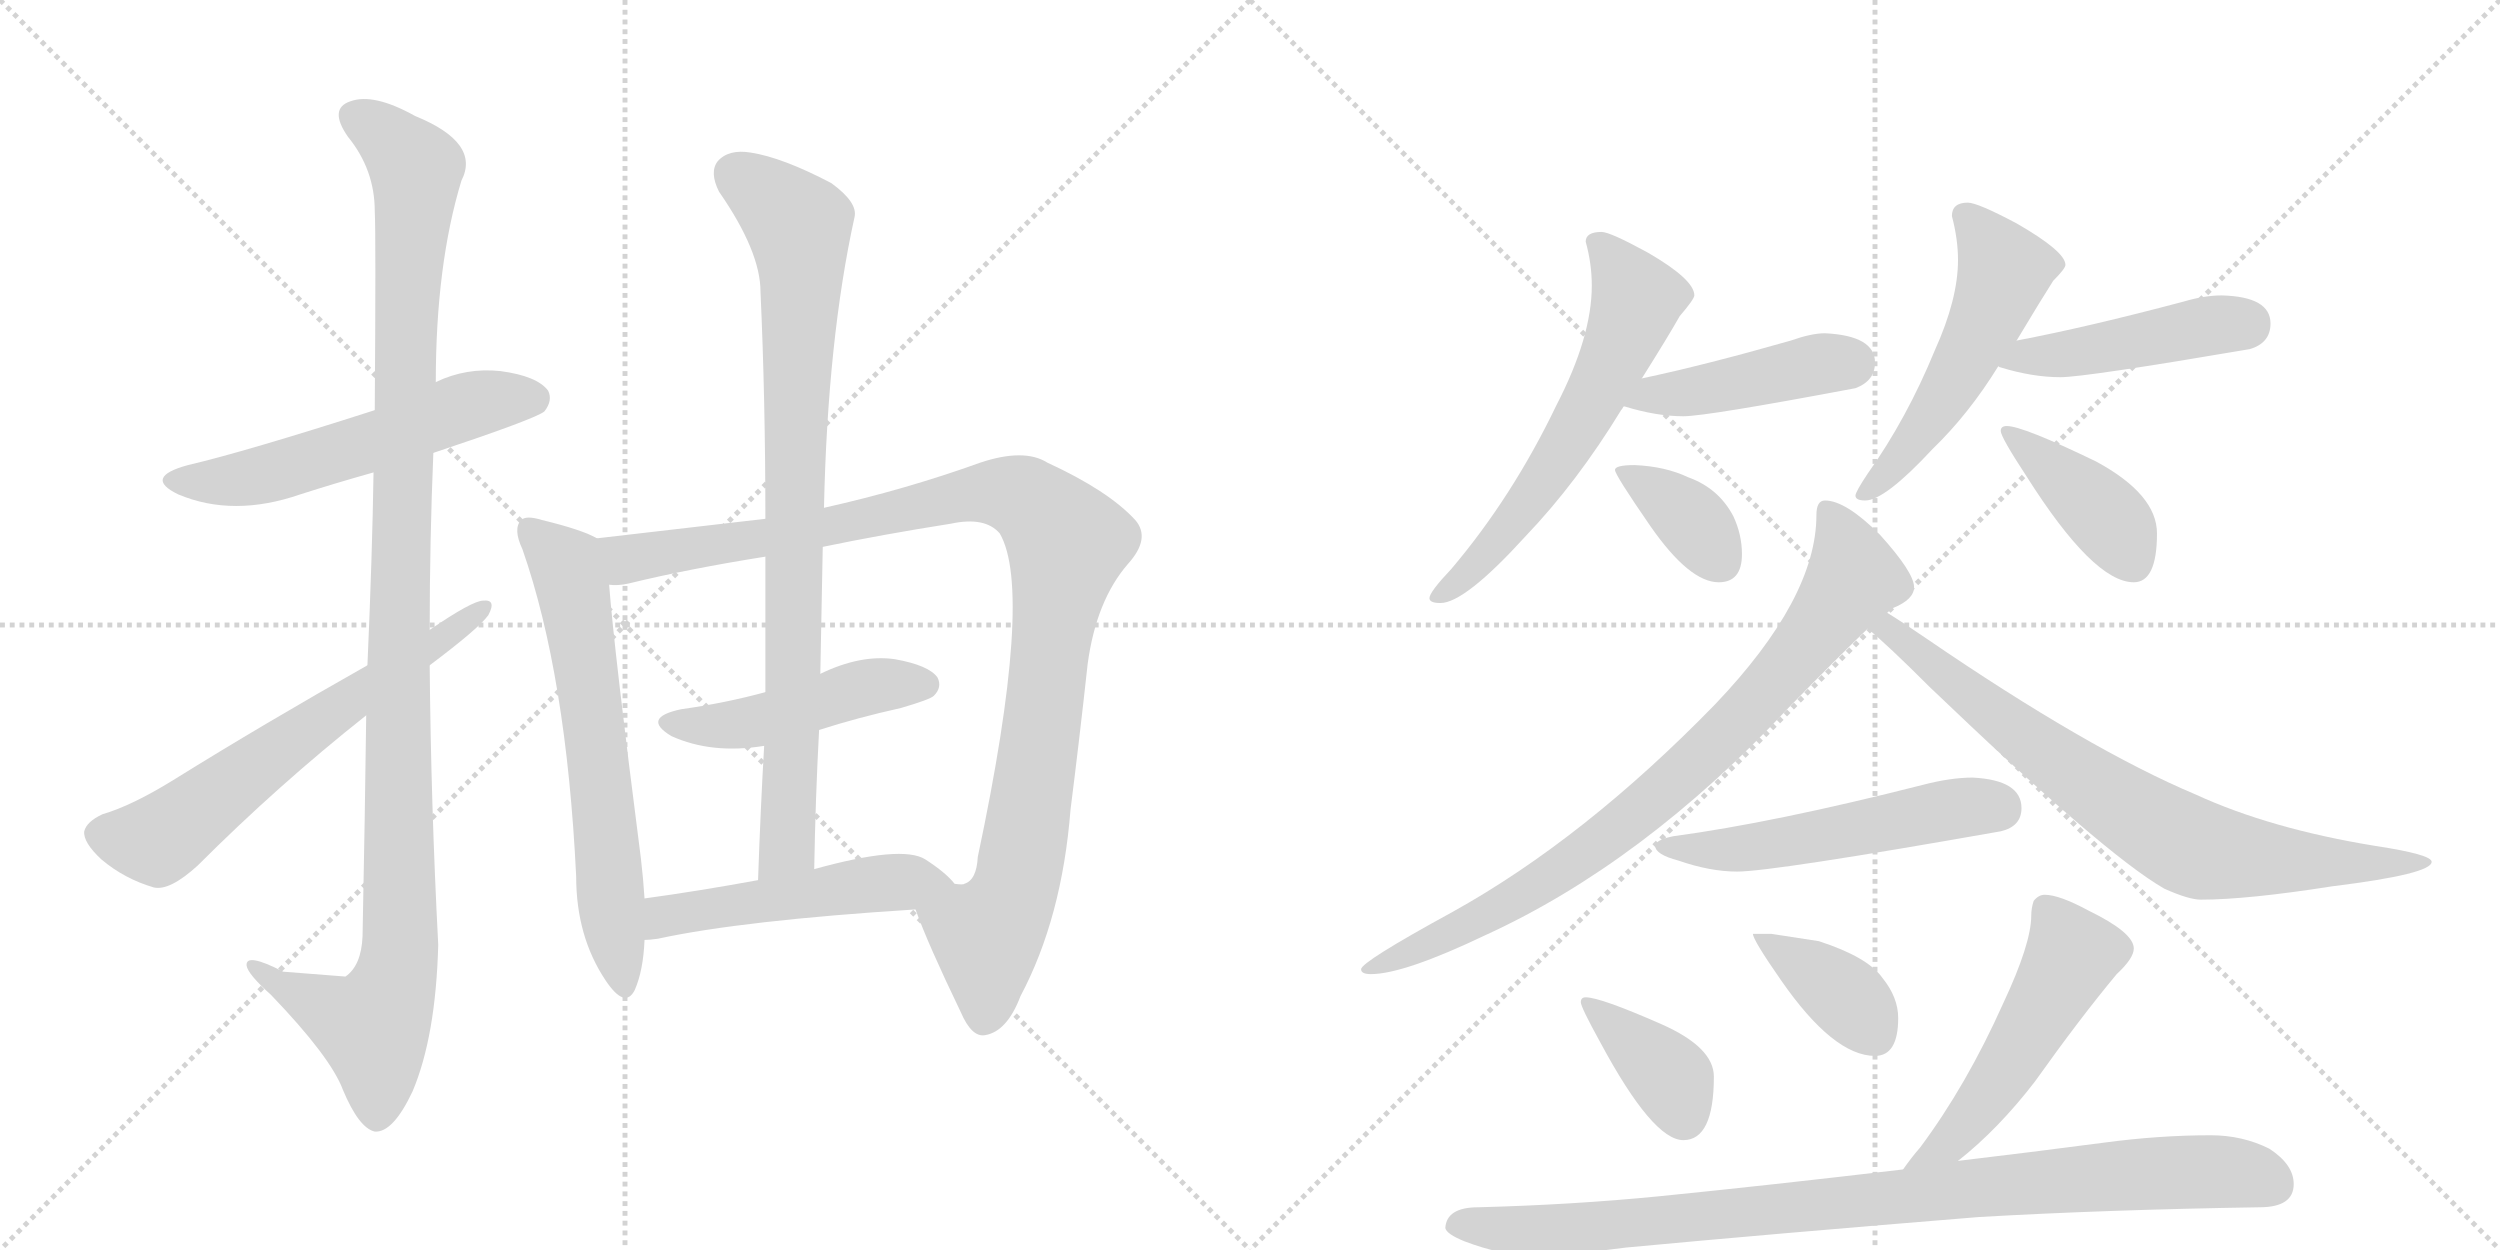 <svg version="1.1" viewBox="0 0 2048 1024" xmlns="http://www.w3.org/2000/svg">
  <g stroke="lightgray" stroke-dasharray="1,1" stroke-width="1" transform="scale(4, 4)">
    <line x1="0" y1="0" x2="256" y2="256"></line>
    <line x1="256" y1="0" x2="0" y2="256"></line>
    <line x1="128" y1="0" x2="128" y2="256"></line>
    <line x1="0" y1="128" x2="256" y2="128"></line>
    <line x1="256" y1="0" x2="512" y2="256"></line>
    <line x1="512" y1="0" x2="256" y2="256"></line>
    <line x1="384" y1="0" x2="384" y2="256"></line>
    <line x1="256" y1="128" x2="512" y2="128"></line>
  </g>
<g transform="scale(1, -1) translate(0, -850)">
   <style type="text/css">
    @keyframes keyframes0 {
      from {
       stroke: black;
       stroke-dashoffset: 557;
       stroke-width: 128;
       }
       64% {
       animation-timing-function: step-end;
       stroke: black;
       stroke-dashoffset: 0;
       stroke-width: 128;
       }
       to {
       stroke: black;
       stroke-width: 1024;
       }
       }
       #make-me-a-hanzi-animation-0 {
         animation: keyframes0 0.703s both;
         animation-delay: 0s;
         animation-timing-function: linear;
       }
    @keyframes keyframes1 {
      from {
       stroke: black;
       stroke-dashoffset: 1135;
       stroke-width: 128;
       }
       79% {
       animation-timing-function: step-end;
       stroke: black;
       stroke-dashoffset: 0;
       stroke-width: 128;
       }
       to {
       stroke: black;
       stroke-width: 1024;
       }
       }
       #make-me-a-hanzi-animation-1 {
         animation: keyframes1 1.174s both;
         animation-delay: 0.703s;
         animation-timing-function: linear;
       }
    @keyframes keyframes2 {
      from {
       stroke: black;
       stroke-dashoffset: 631;
       stroke-width: 128;
       }
       67% {
       animation-timing-function: step-end;
       stroke: black;
       stroke-dashoffset: 0;
       stroke-width: 128;
       }
       to {
       stroke: black;
       stroke-width: 1024;
       }
       }
       #make-me-a-hanzi-animation-2 {
         animation: keyframes2 0.764s both;
         animation-delay: 1.877s;
         animation-timing-function: linear;
       }
    @keyframes keyframes3 {
      from {
       stroke: black;
       stroke-dashoffset: 643;
       stroke-width: 128;
       }
       68% {
       animation-timing-function: step-end;
       stroke: black;
       stroke-dashoffset: 0;
       stroke-width: 128;
       }
       to {
       stroke: black;
       stroke-width: 1024;
       }
       }
       #make-me-a-hanzi-animation-3 {
         animation: keyframes3 0.773s both;
         animation-delay: 2.64s;
         animation-timing-function: linear;
       }
    @keyframes keyframes4 {
      from {
       stroke: black;
       stroke-dashoffset: 1054;
       stroke-width: 128;
       }
       77% {
       animation-timing-function: step-end;
       stroke: black;
       stroke-dashoffset: 0;
       stroke-width: 128;
       }
       to {
       stroke: black;
       stroke-width: 1024;
       }
       }
       #make-me-a-hanzi-animation-4 {
         animation: keyframes4 1.108s both;
         animation-delay: 3.414s;
         animation-timing-function: linear;
       }
    @keyframes keyframes5 {
      from {
       stroke: black;
       stroke-dashoffset: 466;
       stroke-width: 128;
       }
       60% {
       animation-timing-function: step-end;
       stroke: black;
       stroke-dashoffset: 0;
       stroke-width: 128;
       }
       to {
       stroke: black;
       stroke-width: 1024;
       }
       }
       #make-me-a-hanzi-animation-5 {
         animation: keyframes5 0.629s both;
         animation-delay: 4.521s;
         animation-timing-function: linear;
       }
    @keyframes keyframes6 {
      from {
       stroke: black;
       stroke-dashoffset: 859;
       stroke-width: 128;
       }
       74% {
       animation-timing-function: step-end;
       stroke: black;
       stroke-dashoffset: 0;
       stroke-width: 128;
       }
       to {
       stroke: black;
       stroke-width: 1024;
       }
       }
       #make-me-a-hanzi-animation-6 {
         animation: keyframes6 0.949s both;
         animation-delay: 5.151s;
         animation-timing-function: linear;
       }
    @keyframes keyframes7 {
      from {
       stroke: black;
       stroke-dashoffset: 505;
       stroke-width: 128;
       }
       62% {
       animation-timing-function: step-end;
       stroke: black;
       stroke-dashoffset: 0;
       stroke-width: 128;
       }
       to {
       stroke: black;
       stroke-width: 1024;
       }
       }
       #make-me-a-hanzi-animation-7 {
         animation: keyframes7 0.661s both;
         animation-delay: 6.1s;
         animation-timing-function: linear;
       }
    @keyframes keyframes8 {
      from {
       stroke: black;
       stroke-dashoffset: 606;
       stroke-width: 128;
       }
       66% {
       animation-timing-function: step-end;
       stroke: black;
       stroke-dashoffset: 0;
       stroke-width: 128;
       }
       to {
       stroke: black;
       stroke-width: 1024;
       }
       }
       #make-me-a-hanzi-animation-8 {
         animation: keyframes8 0.743s both;
         animation-delay: 6.761s;
         animation-timing-function: linear;
       }
    @keyframes keyframes9 {
      from {
       stroke: black;
       stroke-dashoffset: 435;
       stroke-width: 128;
       }
       59% {
       animation-timing-function: step-end;
       stroke: black;
       stroke-dashoffset: 0;
       stroke-width: 128;
       }
       to {
       stroke: black;
       stroke-width: 1024;
       }
       }
       #make-me-a-hanzi-animation-9 {
         animation: keyframes9 0.604s both;
         animation-delay: 7.504s;
         animation-timing-function: linear;
       }
    @keyframes keyframes10 {
      from {
       stroke: black;
       stroke-dashoffset: 367;
       stroke-width: 128;
       }
       54% {
       animation-timing-function: step-end;
       stroke: black;
       stroke-dashoffset: 0;
       stroke-width: 128;
       }
       to {
       stroke: black;
       stroke-width: 1024;
       }
       }
       #make-me-a-hanzi-animation-10 {
         animation: keyframes10 0.549s both;
         animation-delay: 8.108s;
         animation-timing-function: linear;
       }
    @keyframes keyframes11 {
      from {
       stroke: black;
       stroke-dashoffset: 531;
       stroke-width: 128;
       }
       63% {
       animation-timing-function: step-end;
       stroke: black;
       stroke-dashoffset: 0;
       stroke-width: 128;
       }
       to {
       stroke: black;
       stroke-width: 1024;
       }
       }
       #make-me-a-hanzi-animation-11 {
         animation: keyframes11 0.682s both;
         animation-delay: 8.657s;
         animation-timing-function: linear;
       }
    @keyframes keyframes12 {
      from {
       stroke: black;
       stroke-dashoffset: 456;
       stroke-width: 128;
       }
       60% {
       animation-timing-function: step-end;
       stroke: black;
       stroke-dashoffset: 0;
       stroke-width: 128;
       }
       to {
       stroke: black;
       stroke-width: 1024;
       }
       }
       #make-me-a-hanzi-animation-12 {
         animation: keyframes12 0.621s both;
         animation-delay: 9.339s;
         animation-timing-function: linear;
       }
    @keyframes keyframes13 {
      from {
       stroke: black;
       stroke-dashoffset: 403;
       stroke-width: 128;
       }
       57% {
       animation-timing-function: step-end;
       stroke: black;
       stroke-dashoffset: 0;
       stroke-width: 128;
       }
       to {
       stroke: black;
       stroke-width: 1024;
       }
       }
       #make-me-a-hanzi-animation-13 {
         animation: keyframes13 0.578s both;
         animation-delay: 9.96s;
         animation-timing-function: linear;
       }
    @keyframes keyframes14 {
      from {
       stroke: black;
       stroke-dashoffset: 834;
       stroke-width: 128;
       }
       73% {
       animation-timing-function: step-end;
       stroke: black;
       stroke-dashoffset: 0;
       stroke-width: 128;
       }
       to {
       stroke: black;
       stroke-width: 1024;
       }
       }
       #make-me-a-hanzi-animation-14 {
         animation: keyframes14 0.929s both;
         animation-delay: 10.538s;
         animation-timing-function: linear;
       }
    @keyframes keyframes15 {
      from {
       stroke: black;
       stroke-dashoffset: 766;
       stroke-width: 128;
       }
       71% {
       animation-timing-function: step-end;
       stroke: black;
       stroke-dashoffset: 0;
       stroke-width: 128;
       }
       to {
       stroke: black;
       stroke-width: 1024;
       }
       }
       #make-me-a-hanzi-animation-15 {
         animation: keyframes15 0.873s both;
         animation-delay: 11.466s;
         animation-timing-function: linear;
       }
    @keyframes keyframes16 {
      from {
       stroke: black;
       stroke-dashoffset: 534;
       stroke-width: 128;
       }
       63% {
       animation-timing-function: step-end;
       stroke: black;
       stroke-dashoffset: 0;
       stroke-width: 128;
       }
       to {
       stroke: black;
       stroke-width: 1024;
       }
       }
       #make-me-a-hanzi-animation-16 {
         animation: keyframes16 0.685s both;
         animation-delay: 12.34s;
         animation-timing-function: linear;
       }
    @keyframes keyframes17 {
      from {
       stroke: black;
       stroke-dashoffset: 382;
       stroke-width: 128;
       }
       55% {
       animation-timing-function: step-end;
       stroke: black;
       stroke-dashoffset: 0;
       stroke-width: 128;
       }
       to {
       stroke: black;
       stroke-width: 1024;
       }
       }
       #make-me-a-hanzi-animation-17 {
         animation: keyframes17 0.561s both;
         animation-delay: 13.024s;
         animation-timing-function: linear;
       }
    @keyframes keyframes18 {
      from {
       stroke: black;
       stroke-dashoffset: 381;
       stroke-width: 128;
       }
       55% {
       animation-timing-function: step-end;
       stroke: black;
       stroke-dashoffset: 0;
       stroke-width: 128;
       }
       to {
       stroke: black;
       stroke-width: 1024;
       }
       }
       #make-me-a-hanzi-animation-18 {
         animation: keyframes18 0.56s both;
         animation-delay: 13.585s;
         animation-timing-function: linear;
       }
    @keyframes keyframes19 {
      from {
       stroke: black;
       stroke-dashoffset: 520;
       stroke-width: 128;
       }
       63% {
       animation-timing-function: step-end;
       stroke: black;
       stroke-dashoffset: 0;
       stroke-width: 128;
       }
       to {
       stroke: black;
       stroke-width: 1024;
       }
       }
       #make-me-a-hanzi-animation-19 {
         animation: keyframes19 0.673s both;
         animation-delay: 14.145s;
         animation-timing-function: linear;
       }
    @keyframes keyframes20 {
      from {
       stroke: black;
       stroke-dashoffset: 930;
       stroke-width: 128;
       }
       75% {
       animation-timing-function: step-end;
       stroke: black;
       stroke-dashoffset: 0;
       stroke-width: 128;
       }
       to {
       stroke: black;
       stroke-width: 1024;
       }
       }
       #make-me-a-hanzi-animation-20 {
         animation: keyframes20 1.007s both;
         animation-delay: 14.819s;
         animation-timing-function: linear;
       }
</style>
<path d="M 355 479 Q 439 507 446 513 Q 453 522 449 530 Q 440 542 410 546 Q 382 549 357 537 L 307 514 Q 201 480 154 469 Q 117 459 146 445 Q 191 426 246 445 Q 274 454 306 463 L 355 479 Z" fill="lightgray"></path> 
<path d="M 300 264 Q 299 183 297 83 Q 296 59 283 50 Q 282 50 232 54 Q 201 70 202 59 Q 203 52 222 35 Q 271 -16 281 -43 Q 294 -74 307 -77 Q 322 -78 338 -44 Q 357 1 359 76 Q 353 191 352 305 L 352 334 Q 352 407 355 479 L 357 537 Q 357 633 378 702 Q 394 733 340 755 Q 306 774 287 767 Q 269 761 285 738 Q 307 711 307 677 Q 308 659 307 514 L 306 463 Q 305 396 301 305 L 300 264 Z" fill="lightgray"></path> 
<path d="M 352 305 Q 392 335 400 346 Q 407 359 396 358 Q 387 358 352 334 L 301 305 Q 216 257 142 211 Q 108 190 84 183 Q 71 177 69 169 Q 68 160 83 146 Q 102 130 126 123 Q 139 120 162 141 Q 228 207 300 264 L 352 305 Z" fill="lightgray"></path> 
<path d="M 489 409 Q 477 416 444 424 Q 431 428 427 424 Q 420 417 428 400 Q 464 297 472 132 Q 472 83 496 47 Q 512 23 520 39 Q 527 55 528 80 L 528 114 Q 527 130 525 147 Q 503 318 499 371 C 496 401 496 406 489 409 Z" fill="lightgray"></path> 
<path d="M 627 425 Q 566 418 489 409 C 459 406 469 367 499 371 Q 506 370 515 372 Q 564 384 627 394 L 674 402 Q 722 412 779 421 Q 807 427 819 413 Q 847 365 801 148 Q 800 129 790 126 Q 789 125 782 126 C 758 108 749 107 750 105 Q 760 77 787 21 Q 796 0 807 2 Q 825 5 836 34 Q 870 98 877 187 Q 884 242 891 306 Q 898 358 924 388 Q 943 409 930 424 Q 908 448 858 471 Q 839 483 803 471 Q 742 449 675 434 L 627 425 Z" fill="lightgray"></path> 
<path d="M 671 252 Q 702 262 738 270 Q 762 277 765 280 Q 772 287 768 295 Q 761 305 733 310 Q 705 314 672 298 L 627 283 Q 594 274 558 269 Q 525 262 550 247 Q 583 232 626 239 L 671 252 Z" fill="lightgray"></path> 
<path d="M 675 434 Q 678 572 700 672 Q 703 684 681 700 Q 641 721 615 725 Q 597 728 588 718 Q 581 709 589 693 Q 623 644 623 611 Q 627 523 627 425 L 627 394 Q 627 340 627 283 L 626 239 Q 623 187 621 129 C 620 99 666 108 667 138 Q 668 196 671 252 L 672 298 Q 673 350 674 402 L 675 434 Z" fill="lightgray"></path> 
<path d="M 528 80 Q 532 80 539 81 Q 608 96 750 105 C 780 107 798 108 782 126 Q 775 135 758 146 Q 739 158 667 138 L 621 129 Q 572 120 528 114 C 498 110 498 78 528 80 Z" fill="lightgray"></path> 
<path d="M 1312 660 Q 1299 660 1299 652 Q 1304 634 1304 616 Q 1304 574 1275 518 Q 1239 443 1189 384 Q 1171 365 1171 360 Q 1171 356 1180 356 Q 1200 356 1250 411 Q 1292 455 1328 514 Q 1329 515 1330 517 L 1345 540 Q 1367 575 1376 591 Q 1388 605 1388 608 Q 1388 621 1350 643 Q 1319 660 1312 660 Z" fill="lightgray"></path> 
<path d="M 1330 517 L 1331 517 Q 1357 509 1379 509 Q 1398 509 1520 532 Q 1536 538 1536 553 Q 1536 575 1495 577 Q 1484 577 1467 571 Q 1397 551 1345 540 C 1316 534 1301 524 1330 517 Z" fill="lightgray"></path> 
<path d="M 1339 469 Q 1323 469 1323 465 Q 1323 461 1352 419 Q 1384 373 1408 373 Q 1427 373 1427 396 Q 1427 412 1420 427 Q 1408 450 1383 459 Q 1364 468 1339 469 Z" fill="lightgray"></path> 
<path d="M 1612 684 Q 1599 684 1599 673 Q 1604 654 1604 637 Q 1604 605 1585 563 Q 1562 507 1530 462 Q 1520 447 1520 444 Q 1520 440 1528 440 Q 1544 440 1583 482 Q 1613 511 1637 550 L 1652 571 Q 1673 606 1682 620 Q 1692 630 1692 633 Q 1692 644 1652 667 Q 1620 684 1612 684 Z" fill="lightgray"></path> 
<path d="M 1637 550 Q 1638 549 1639 549 Q 1665 541 1688 541 Q 1708 541 1843 564 Q 1860 569 1860 585 Q 1860 607 1820 608 Q 1806 608 1789 603 Q 1710 582 1652 571 C 1623 565 1609 560 1637 550 Z" fill="lightgray"></path> 
<path d="M 1644 501 Q 1639 501 1639 497 Q 1639 492 1660 460 Q 1715 373 1748 373 Q 1767 373 1767 413 Q 1767 445 1717 472 Q 1657 501 1644 501 Z" fill="lightgray"></path> 
<path d="M 1495 440 Q 1488 440 1488 428 Q 1488 360 1405 273 Q 1298 163 1190 103 Q 1115 62 1115 56 Q 1115 52 1123 52 Q 1150 52 1217 84 Q 1346 143 1465 270 Q 1505 311 1530 335 L 1546 348 Q 1548 350 1551 352 Q 1568 359 1568 369 Q 1568 381 1540 412 Q 1512 440 1495 440 Z" fill="lightgray"></path> 
<path d="M 1530 335 Q 1546 322 1581 287 Q 1724 150 1773 122 Q 1793 113 1803 113 Q 1841 113 1911 124 Q 1992 134 1992 144 Q 1992 150 1946 157 Q 1860 171 1799 199 Q 1711 236 1578 327 Q 1559 340 1546 348 C 1521 364 1507 355 1530 335 Z" fill="lightgray"></path> 
<path d="M 1616 213 Q 1598 213 1575 207 Q 1453 176 1371 165 Q 1356 162 1356 157 Q 1356 150 1375 145 Q 1401 136 1423 136 Q 1452 136 1639 169 Q 1656 173 1656 188 Q 1656 211 1616 213 Z" fill="lightgray"></path> 
<path d="M 1299 33 Q 1295 33 1295 29 Q 1295 25 1311 -4 Q 1354 -84 1379 -84 Q 1404 -84 1404 -32 Q 1404 -8 1361 11 Q 1311 33 1299 33 Z" fill="lightgray"></path> 
<path d="M 1451 85 L 1436 85 Q 1436 80 1459 47 Q 1502 -15 1536 -15 Q 1555 -15 1555 16 Q 1555 33 1542 49 Q 1530 66 1490 79 L 1451 85 Z" fill="lightgray"></path> 
<path d="M 1604 -101 Q 1637 -75 1667 -36 Q 1704 16 1734 52 Q 1748 65 1748 73 Q 1748 86 1711 104 Q 1687 117 1675 117 Q 1670 117 1666 112 Q 1664 106 1664 100 Q 1664 77 1641 28 Q 1611 -39 1573 -90 Q 1566 -98 1559 -108 C 1541 -132 1581 -120 1604 -101 Z" fill="lightgray"></path> 
<path d="M 1811 -80 Q 1769 -80 1724 -86 Q 1663 -94 1604 -101 L 1559 -108 Q 1449 -121 1359 -130 Q 1288 -137 1211 -139 Q 1185 -139 1184 -156 Q 1185 -161 1200 -167 Q 1229 -178 1255 -179 Q 1279 -179 1332 -172 Q 1449 -161 1621 -147 Q 1725 -141 1851 -139 Q 1879 -139 1879 -120 Q 1879 -104 1859 -91 Q 1837 -80 1811 -80 Z" fill="lightgray"></path> 
      <clipPath id="make-me-a-hanzi-clip-0">
      <path d="M 355 479 Q 439 507 446 513 Q 453 522 449 530 Q 440 542 410 546 Q 382 549 357 537 L 307 514 Q 201 480 154 469 Q 117 459 146 445 Q 191 426 246 445 Q 274 454 306 463 L 355 479 Z" fill="lightgray"></path>
      </clipPath>
      <path clip-path="url(#make-me-a-hanzi-clip-0)" d="M 147 458 L 206 459 L 392 520 L 438 522 " fill="none" id="make-me-a-hanzi-animation-0" stroke-dasharray="429 858" stroke-linecap="round"></path>

      <clipPath id="make-me-a-hanzi-clip-1">
      <path d="M 300 264 Q 299 183 297 83 Q 296 59 283 50 Q 282 50 232 54 Q 201 70 202 59 Q 203 52 222 35 Q 271 -16 281 -43 Q 294 -74 307 -77 Q 322 -78 338 -44 Q 357 1 359 76 Q 353 191 352 305 L 352 334 Q 352 407 355 479 L 357 537 Q 357 633 378 702 Q 394 733 340 755 Q 306 774 287 767 Q 269 761 285 738 Q 307 711 307 677 Q 308 659 307 514 L 306 463 Q 305 396 301 305 L 300 264 Z" fill="lightgray"></path>
      </clipPath>
      <path clip-path="url(#make-me-a-hanzi-clip-1)" d="M 293 752 L 310 744 L 341 712 L 330 527 L 327 68 L 320 36 L 305 9 L 208 56 " fill="none" id="make-me-a-hanzi-animation-1" stroke-dasharray="1007 2014" stroke-linecap="round"></path>

      <clipPath id="make-me-a-hanzi-clip-2">
      <path d="M 352 305 Q 392 335 400 346 Q 407 359 396 358 Q 387 358 352 334 L 301 305 Q 216 257 142 211 Q 108 190 84 183 Q 71 177 69 169 Q 68 160 83 146 Q 102 130 126 123 Q 139 120 162 141 Q 228 207 300 264 L 352 305 Z" fill="lightgray"></path>
      </clipPath>
      <path clip-path="url(#make-me-a-hanzi-clip-2)" d="M 81 167 L 133 163 L 395 351 " fill="none" id="make-me-a-hanzi-animation-2" stroke-dasharray="503 1006" stroke-linecap="round"></path>

      <clipPath id="make-me-a-hanzi-clip-3">
      <path d="M 489 409 Q 477 416 444 424 Q 431 428 427 424 Q 420 417 428 400 Q 464 297 472 132 Q 472 83 496 47 Q 512 23 520 39 Q 527 55 528 80 L 528 114 Q 527 130 525 147 Q 503 318 499 371 C 496 401 496 406 489 409 Z" fill="lightgray"></path>
      </clipPath>
      <path clip-path="url(#make-me-a-hanzi-clip-3)" d="M 433 417 L 463 388 L 469 370 L 509 46 " fill="none" id="make-me-a-hanzi-animation-3" stroke-dasharray="515 1030" stroke-linecap="round"></path>

      <clipPath id="make-me-a-hanzi-clip-4">
      <path d="M 627 425 Q 566 418 489 409 C 459 406 469 367 499 371 Q 506 370 515 372 Q 564 384 627 394 L 674 402 Q 722 412 779 421 Q 807 427 819 413 Q 847 365 801 148 Q 800 129 790 126 Q 789 125 782 126 C 758 108 749 107 750 105 Q 760 77 787 21 Q 796 0 807 2 Q 825 5 836 34 Q 870 98 877 187 Q 884 242 891 306 Q 898 358 924 388 Q 943 409 930 424 Q 908 448 858 471 Q 839 483 803 471 Q 742 449 675 434 L 627 425 Z" fill="lightgray"></path>
      </clipPath>
      <path clip-path="url(#make-me-a-hanzi-clip-4)" d="M 498 405 L 517 393 L 664 415 L 818 447 L 839 442 L 870 412 L 874 405 L 840 165 L 831 120 L 808 81 L 807 18 " fill="none" id="make-me-a-hanzi-animation-4" stroke-dasharray="926 1852" stroke-linecap="round"></path>

      <clipPath id="make-me-a-hanzi-clip-5">
      <path d="M 671 252 Q 702 262 738 270 Q 762 277 765 280 Q 772 287 768 295 Q 761 305 733 310 Q 705 314 672 298 L 627 283 Q 594 274 558 269 Q 525 262 550 247 Q 583 232 626 239 L 671 252 Z" fill="lightgray"></path>
      </clipPath>
      <path clip-path="url(#make-me-a-hanzi-clip-5)" d="M 551 259 L 601 256 L 711 287 L 757 289 " fill="none" id="make-me-a-hanzi-animation-5" stroke-dasharray="338 676" stroke-linecap="round"></path>

      <clipPath id="make-me-a-hanzi-clip-6">
      <path d="M 675 434 Q 678 572 700 672 Q 703 684 681 700 Q 641 721 615 725 Q 597 728 588 718 Q 581 709 589 693 Q 623 644 623 611 Q 627 523 627 425 L 627 394 Q 627 340 627 283 L 626 239 Q 623 187 621 129 C 620 99 666 108 667 138 Q 668 196 671 252 L 672 298 Q 673 350 674 402 L 675 434 Z" fill="lightgray"></path>
      </clipPath>
      <path clip-path="url(#make-me-a-hanzi-clip-6)" d="M 602 708 L 654 666 L 657 629 L 645 157 L 627 137 " fill="none" id="make-me-a-hanzi-animation-6" stroke-dasharray="731 1462" stroke-linecap="round"></path>

      <clipPath id="make-me-a-hanzi-clip-7">
      <path d="M 528 80 Q 532 80 539 81 Q 608 96 750 105 C 780 107 798 108 782 126 Q 775 135 758 146 Q 739 158 667 138 L 621 129 Q 572 120 528 114 C 498 110 498 78 528 80 Z" fill="lightgray"></path>
      </clipPath>
      <path clip-path="url(#make-me-a-hanzi-clip-7)" d="M 533 86 L 545 99 L 584 107 L 704 125 L 774 127 " fill="none" id="make-me-a-hanzi-animation-7" stroke-dasharray="377 754" stroke-linecap="round"></path>

      <clipPath id="make-me-a-hanzi-clip-8">
      <path d="M 1312 660 Q 1299 660 1299 652 Q 1304 634 1304 616 Q 1304 574 1275 518 Q 1239 443 1189 384 Q 1171 365 1171 360 Q 1171 356 1180 356 Q 1200 356 1250 411 Q 1292 455 1328 514 Q 1329 515 1330 517 L 1345 540 Q 1367 575 1376 591 Q 1388 605 1388 608 Q 1388 621 1350 643 Q 1319 660 1312 660 Z" fill="lightgray"></path>
      </clipPath>
      <path clip-path="url(#make-me-a-hanzi-clip-8)" d="M 1310 648 L 1341 605 L 1325 562 L 1297 507 L 1233 412 L 1177 362 " fill="none" id="make-me-a-hanzi-animation-8" stroke-dasharray="478 956" stroke-linecap="round"></path>

      <clipPath id="make-me-a-hanzi-clip-9">
      <path d="M 1330 517 L 1331 517 Q 1357 509 1379 509 Q 1398 509 1520 532 Q 1536 538 1536 553 Q 1536 575 1495 577 Q 1484 577 1467 571 Q 1397 551 1345 540 C 1316 534 1301 524 1330 517 Z" fill="lightgray"></path>
      </clipPath>
      <path clip-path="url(#make-me-a-hanzi-clip-9)" d="M 1339 520 L 1492 552 L 1515 552 " fill="none" id="make-me-a-hanzi-animation-9" stroke-dasharray="307 614" stroke-linecap="round"></path>

      <clipPath id="make-me-a-hanzi-clip-10">
      <path d="M 1339 469 Q 1323 469 1323 465 Q 1323 461 1352 419 Q 1384 373 1408 373 Q 1427 373 1427 396 Q 1427 412 1420 427 Q 1408 450 1383 459 Q 1364 468 1339 469 Z" fill="lightgray"></path>
      </clipPath>
      <path clip-path="url(#make-me-a-hanzi-clip-10)" d="M 1327 464 L 1388 422 L 1409 392 " fill="none" id="make-me-a-hanzi-animation-10" stroke-dasharray="239 478" stroke-linecap="round"></path>

      <clipPath id="make-me-a-hanzi-clip-11">
      <path d="M 1612 684 Q 1599 684 1599 673 Q 1604 654 1604 637 Q 1604 605 1585 563 Q 1562 507 1530 462 Q 1520 447 1520 444 Q 1520 440 1528 440 Q 1544 440 1583 482 Q 1613 511 1637 550 L 1652 571 Q 1673 606 1682 620 Q 1692 630 1692 633 Q 1692 644 1652 667 Q 1620 684 1612 684 Z" fill="lightgray"></path>
      </clipPath>
      <path clip-path="url(#make-me-a-hanzi-clip-11)" d="M 1610 674 L 1642 630 L 1636 611 L 1583 510 L 1526 445 " fill="none" id="make-me-a-hanzi-animation-11" stroke-dasharray="403 806" stroke-linecap="round"></path>

      <clipPath id="make-me-a-hanzi-clip-12">
      <path d="M 1637 550 Q 1638 549 1639 549 Q 1665 541 1688 541 Q 1708 541 1843 564 Q 1860 569 1860 585 Q 1860 607 1820 608 Q 1806 608 1789 603 Q 1710 582 1652 571 C 1623 565 1609 560 1637 550 Z" fill="lightgray"></path>
      </clipPath>
      <path clip-path="url(#make-me-a-hanzi-clip-12)" d="M 1641 555 L 1839 585 " fill="none" id="make-me-a-hanzi-animation-12" stroke-dasharray="328 656" stroke-linecap="round"></path>

      <clipPath id="make-me-a-hanzi-clip-13">
      <path d="M 1644 501 Q 1639 501 1639 497 Q 1639 492 1660 460 Q 1715 373 1748 373 Q 1767 373 1767 413 Q 1767 445 1717 472 Q 1657 501 1644 501 Z" fill="lightgray"></path>
      </clipPath>
      <path clip-path="url(#make-me-a-hanzi-clip-13)" d="M 1644 495 L 1722 430 L 1746 391 " fill="none" id="make-me-a-hanzi-animation-13" stroke-dasharray="275 550" stroke-linecap="round"></path>

      <clipPath id="make-me-a-hanzi-clip-14">
      <path d="M 1495 440 Q 1488 440 1488 428 Q 1488 360 1405 273 Q 1298 163 1190 103 Q 1115 62 1115 56 Q 1115 52 1123 52 Q 1150 52 1217 84 Q 1346 143 1465 270 Q 1505 311 1530 335 L 1546 348 Q 1548 350 1551 352 Q 1568 359 1568 369 Q 1568 381 1540 412 Q 1512 440 1495 440 Z" fill="lightgray"></path>
      </clipPath>
      <path clip-path="url(#make-me-a-hanzi-clip-14)" d="M 1498 430 L 1509 412 L 1518 375 L 1467 306 L 1408 243 L 1326 171 L 1266 129 L 1202 92 L 1120 55 " fill="none" id="make-me-a-hanzi-animation-14" stroke-dasharray="706 1412" stroke-linecap="round"></path>

      <clipPath id="make-me-a-hanzi-clip-15">
      <path d="M 1530 335 Q 1546 322 1581 287 Q 1724 150 1773 122 Q 1793 113 1803 113 Q 1841 113 1911 124 Q 1992 134 1992 144 Q 1992 150 1946 157 Q 1860 171 1799 199 Q 1711 236 1578 327 Q 1559 340 1546 348 C 1521 364 1507 355 1530 335 Z" fill="lightgray"></path>
      </clipPath>
      <path clip-path="url(#make-me-a-hanzi-clip-15)" d="M 1536 335 L 1555 330 L 1686 225 L 1796 156 L 1921 141 L 1988 144 " fill="none" id="make-me-a-hanzi-animation-15" stroke-dasharray="638 1276" stroke-linecap="round"></path>

      <clipPath id="make-me-a-hanzi-clip-16">
      <path d="M 1616 213 Q 1598 213 1575 207 Q 1453 176 1371 165 Q 1356 162 1356 157 Q 1356 150 1375 145 Q 1401 136 1423 136 Q 1452 136 1639 169 Q 1656 173 1656 188 Q 1656 211 1616 213 Z" fill="lightgray"></path>
      </clipPath>
      <path clip-path="url(#make-me-a-hanzi-clip-16)" d="M 1362 156 L 1437 156 L 1611 189 L 1637 188 " fill="none" id="make-me-a-hanzi-animation-16" stroke-dasharray="406 812" stroke-linecap="round"></path>

      <clipPath id="make-me-a-hanzi-clip-17">
      <path d="M 1299 33 Q 1295 33 1295 29 Q 1295 25 1311 -4 Q 1354 -84 1379 -84 Q 1404 -84 1404 -32 Q 1404 -8 1361 11 Q 1311 33 1299 33 Z" fill="lightgray"></path>
      </clipPath>
      <path clip-path="url(#make-me-a-hanzi-clip-17)" d="M 1300 28 L 1370 -34 L 1379 -65 " fill="none" id="make-me-a-hanzi-animation-17" stroke-dasharray="254 508" stroke-linecap="round"></path>

      <clipPath id="make-me-a-hanzi-clip-18">
      <path d="M 1451 85 L 1436 85 Q 1436 80 1459 47 Q 1502 -15 1536 -15 Q 1555 -15 1555 16 Q 1555 33 1542 49 Q 1530 66 1490 79 L 1451 85 Z" fill="lightgray"></path>
      </clipPath>
      <path clip-path="url(#make-me-a-hanzi-clip-18)" d="M 1444 84 L 1448 76 L 1515 31 L 1536 2 " fill="none" id="make-me-a-hanzi-animation-18" stroke-dasharray="253 506" stroke-linecap="round"></path>

      <clipPath id="make-me-a-hanzi-clip-19">
      <path d="M 1604 -101 Q 1637 -75 1667 -36 Q 1704 16 1734 52 Q 1748 65 1748 73 Q 1748 86 1711 104 Q 1687 117 1675 117 Q 1670 117 1666 112 Q 1664 106 1664 100 Q 1664 77 1641 28 Q 1611 -39 1573 -90 Q 1566 -98 1559 -108 C 1541 -132 1581 -120 1604 -101 Z" fill="lightgray"></path>
      </clipPath>
      <path clip-path="url(#make-me-a-hanzi-clip-19)" d="M 1676 104 L 1698 68 L 1626 -52 L 1599 -84 L 1566 -106 " fill="none" id="make-me-a-hanzi-animation-19" stroke-dasharray="392 784" stroke-linecap="round"></path>

      <clipPath id="make-me-a-hanzi-clip-20">
      <path d="M 1811 -80 Q 1769 -80 1724 -86 Q 1663 -94 1604 -101 L 1559 -108 Q 1449 -121 1359 -130 Q 1288 -137 1211 -139 Q 1185 -139 1184 -156 Q 1185 -161 1200 -167 Q 1229 -178 1255 -179 Q 1279 -179 1332 -172 Q 1449 -161 1621 -147 Q 1725 -141 1851 -139 Q 1879 -139 1879 -120 Q 1879 -104 1859 -91 Q 1837 -80 1811 -80 Z" fill="lightgray"></path>
      </clipPath>
      <path clip-path="url(#make-me-a-hanzi-clip-20)" d="M 1193 -153 L 1250 -158 L 1320 -155 L 1749 -112 L 1834 -111 L 1863 -121 " fill="none" id="make-me-a-hanzi-animation-20" stroke-dasharray="802 1604" stroke-linecap="round"></path>

</g>
</svg>
